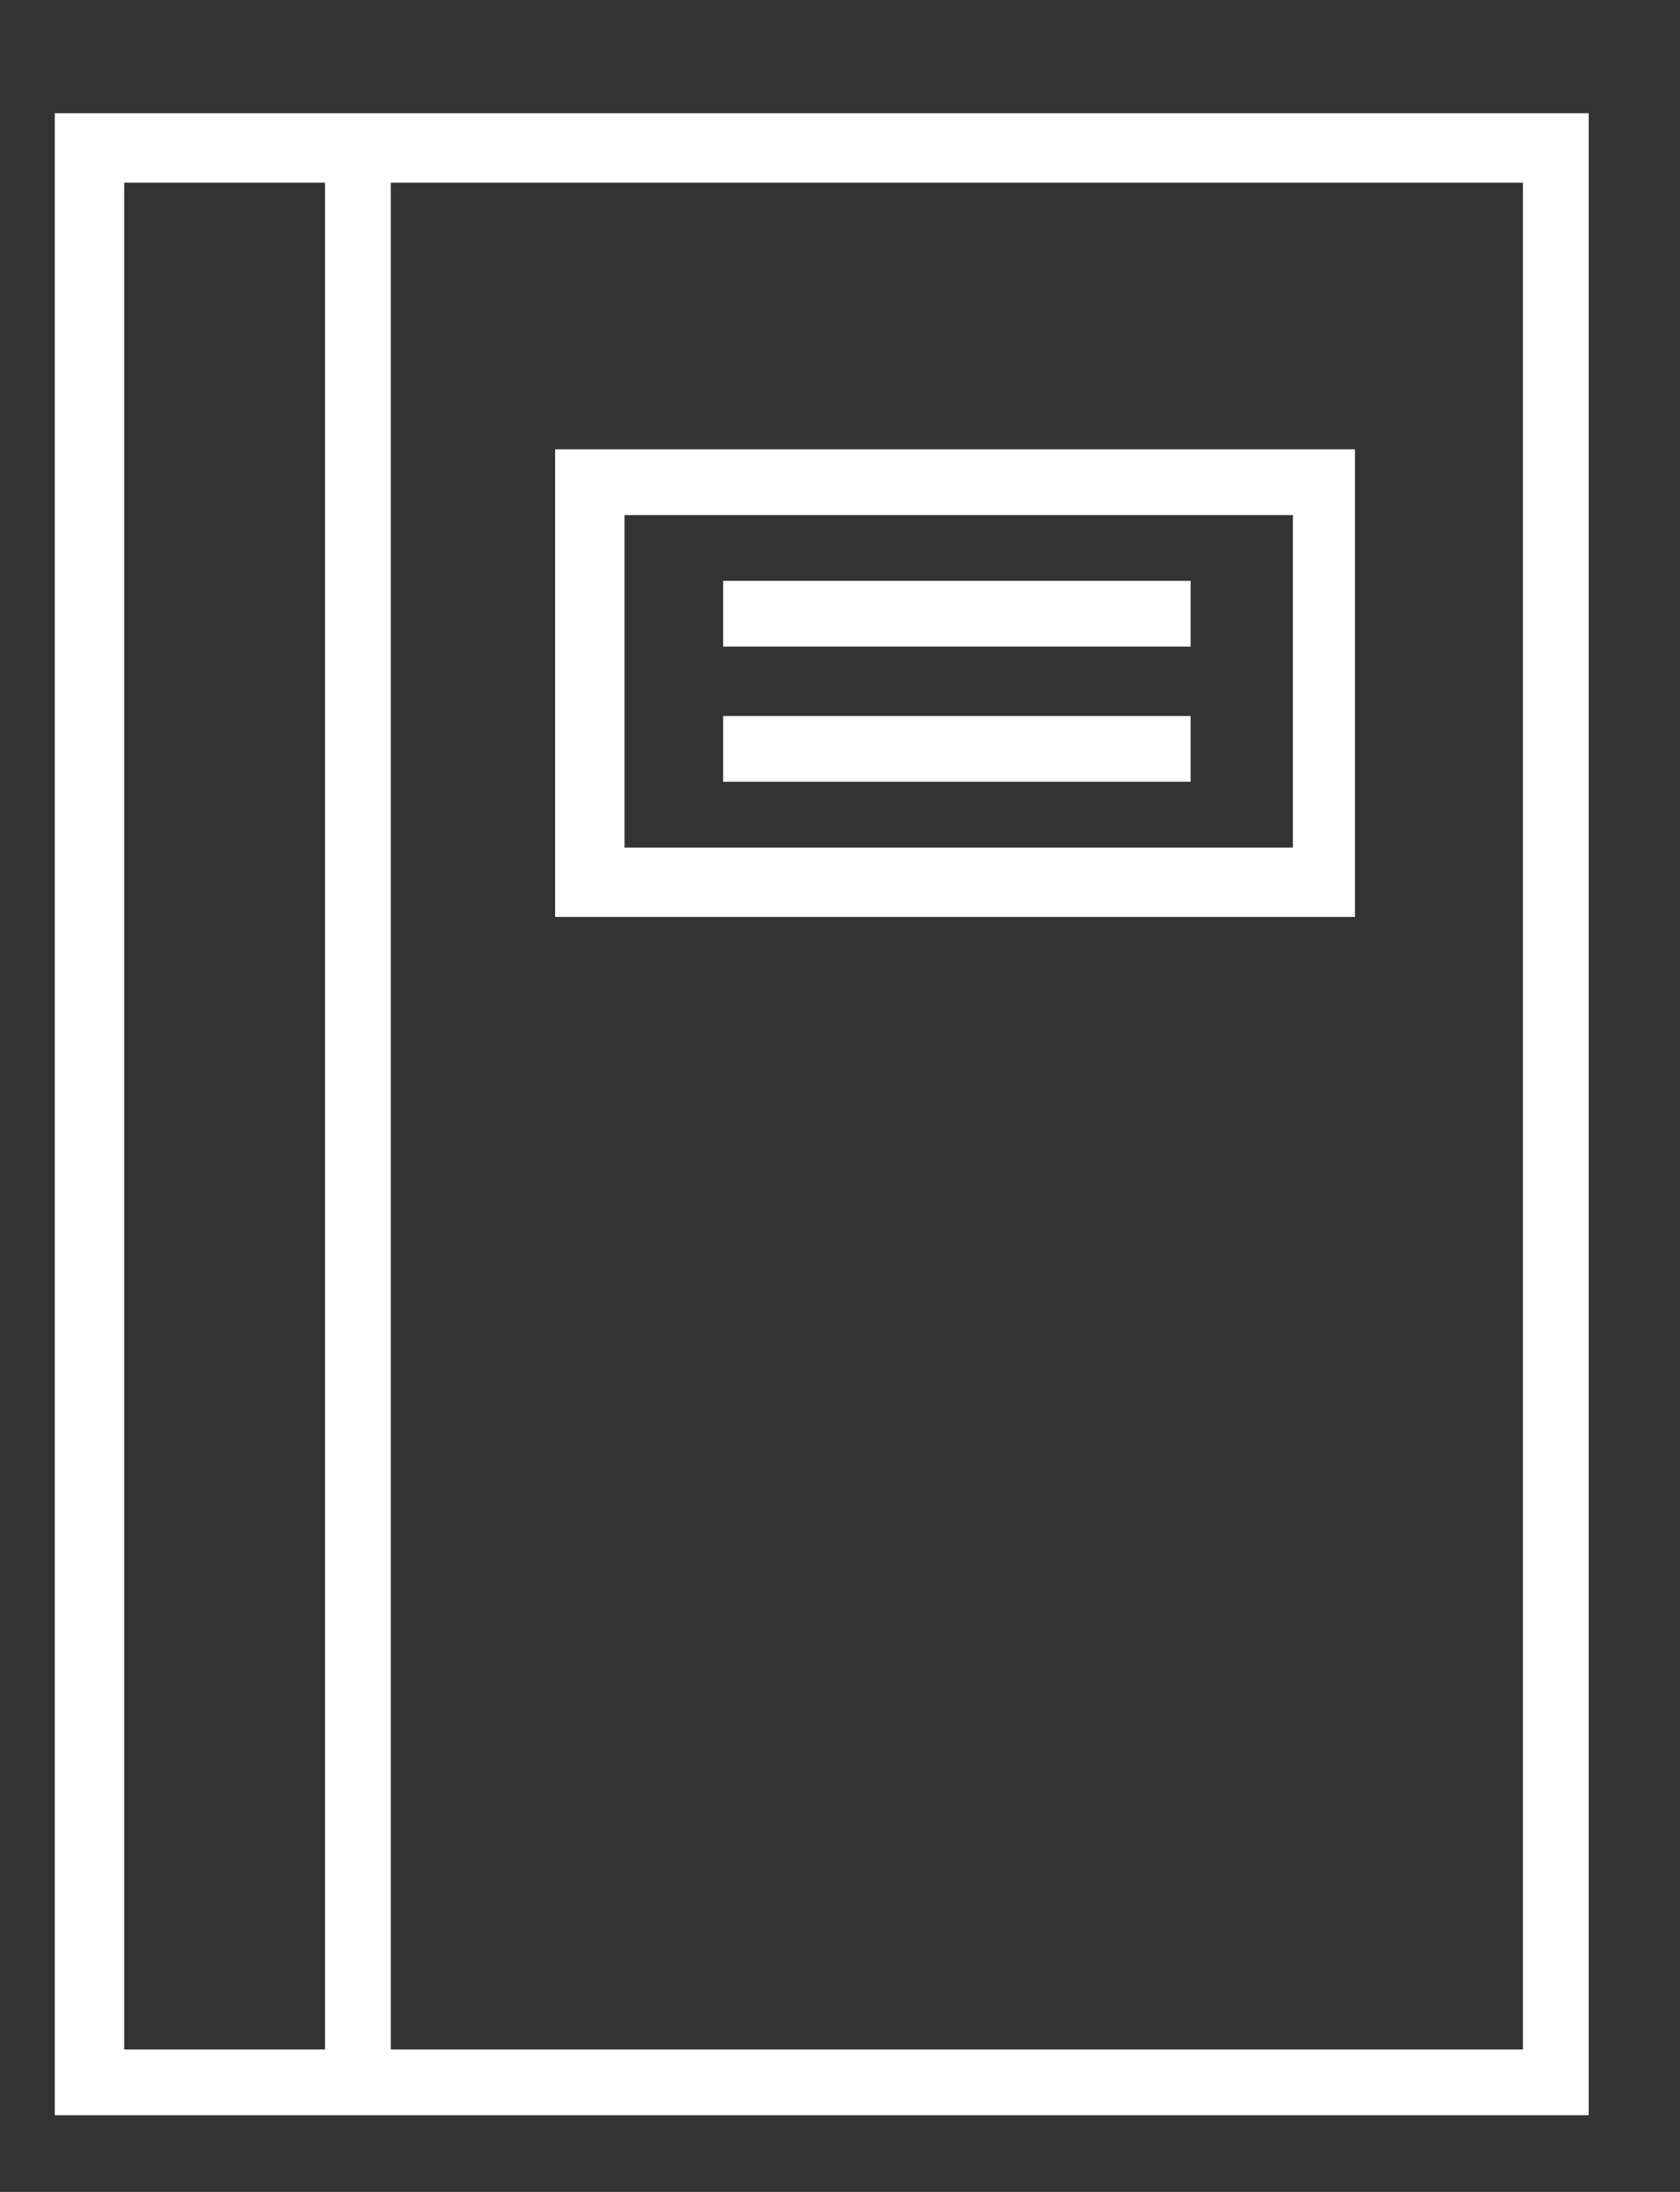 <?xml version="1.0" encoding="utf-8"?>
<!-- Generator: Adobe Illustrator 21.0.2, SVG Export Plug-In . SVG Version: 6.00 Build 0)  -->
<svg version="1.1" id="Capa_1" xmlns="http://www.w3.org/2000/svg" xmlns:xlink="http://www.w3.org/1999/xlink" x="0px" y="0px"
	 width="46px" height="60px" viewBox="0 0 46 60" style="enable-background:new 0 0 46 60;" xml:space="preserve">
<rect x="0" y="0" width="46" height="60" fill="#333333" stroke="none"/>
<style type="text/css">
	.st0{fill:#FFFFFF;}
</style>
<g>
	<path class="st0" d="M10.7,3.1H1.5v54.8h9.1h32.9V3.1H10.7z M3.4,56.1V5h5.5v51.1H3.4z M41.7,56.1h-31V5h31V56.1z"/>
	<path class="st0" d="M37.1,25.1V12.3H15.2v12.8H37.1z M17.1,14.1h18.3v9.1H17.1V14.1z"/>
	<rect x="19.8" y="15.9" class="st0" width="12.8" height="1.8"/>
	<rect x="19.8" y="19.6" class="st0" width="12.8" height="1.8"/>
</g>
</svg>
